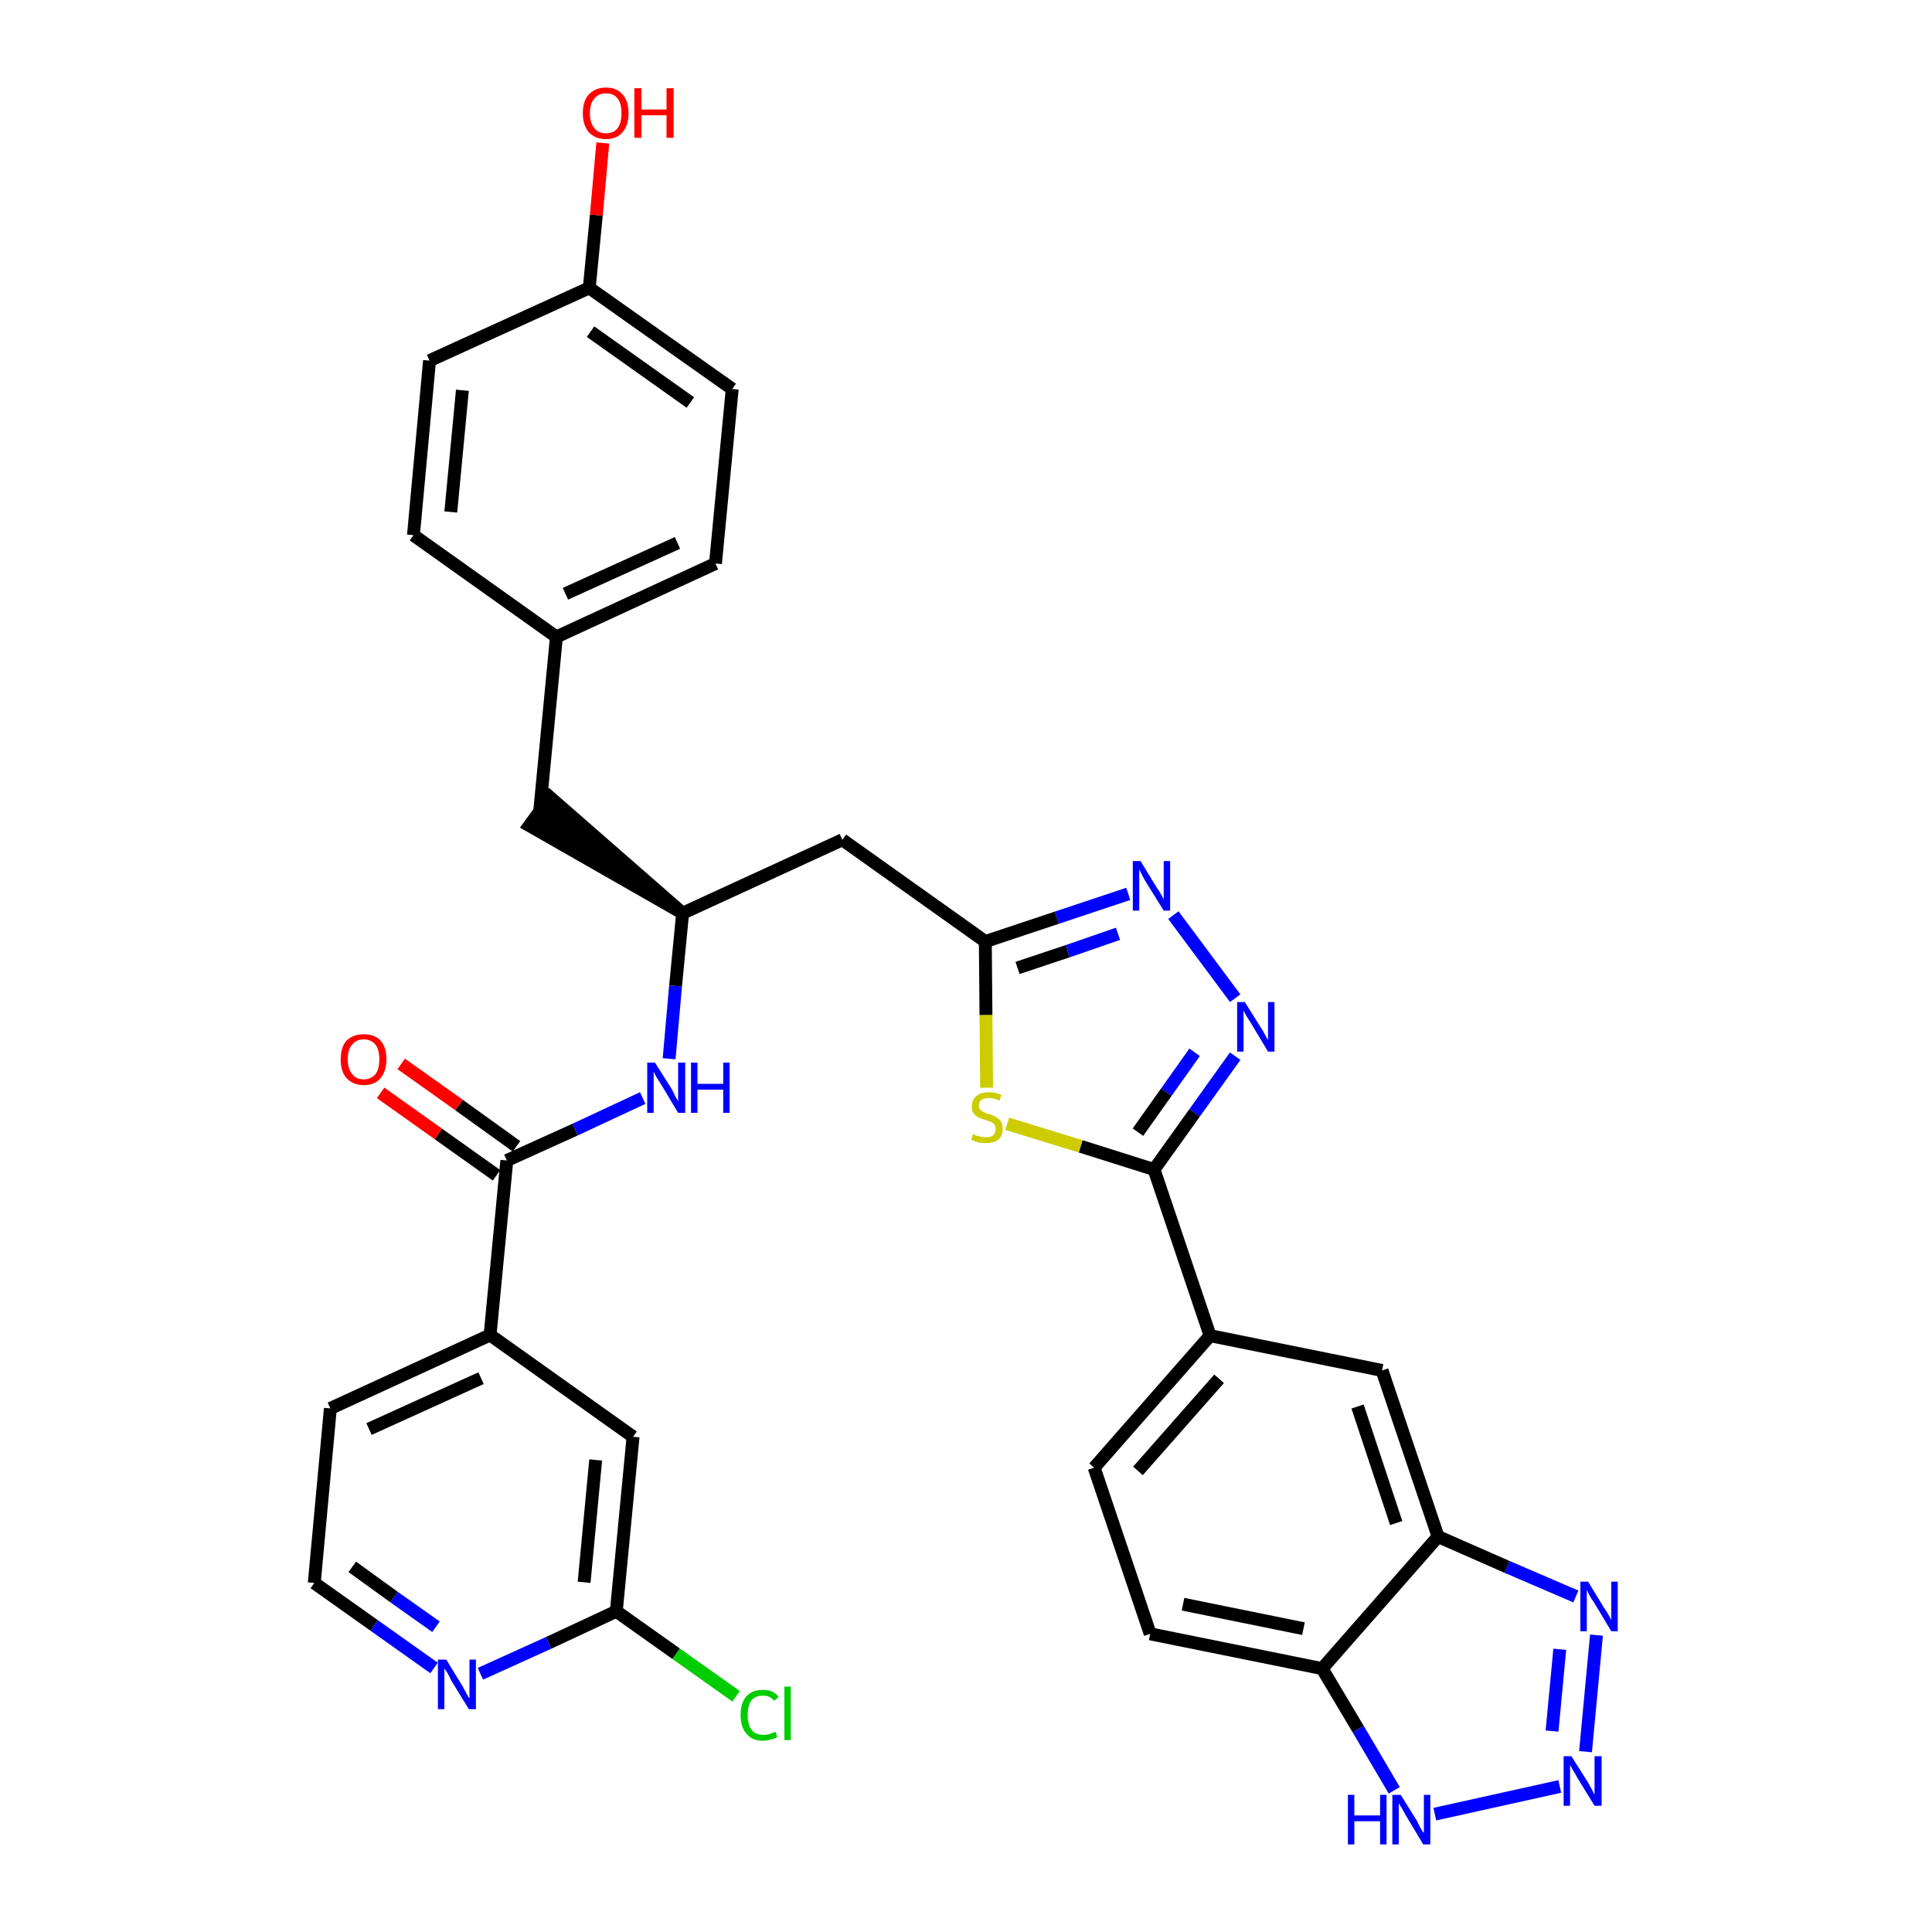 <?xml version='1.0' encoding='iso-8859-1'?>
<svg version='1.1' baseProfile='full'
              xmlns='http://www.w3.org/2000/svg'
                      xmlns:rdkit='http://www.rdkit.org/xml'
                      xmlns:xlink='http://www.w3.org/1999/xlink'
                  xml:space='preserve'
width='300px' height='300px' viewBox='0 0 300 300'>
<!-- END OF HEADER -->
<path class='bond-0 atom-0 atom-1' d='M 59.1,169.7 L 68.1,176.1' style='fill:none;fill-rule:evenodd;stroke:#FF0000;stroke-width:2.0px;stroke-linecap:butt;stroke-linejoin:miter;stroke-opacity:1' />
<path class='bond-0 atom-0 atom-1' d='M 68.1,176.1 L 77.1,182.5' style='fill:none;fill-rule:evenodd;stroke:#000000;stroke-width:2.0px;stroke-linecap:butt;stroke-linejoin:miter;stroke-opacity:1' />
<path class='bond-0 atom-0 atom-1' d='M 62.3,165.2 L 71.3,171.6' style='fill:none;fill-rule:evenodd;stroke:#FF0000;stroke-width:2.0px;stroke-linecap:butt;stroke-linejoin:miter;stroke-opacity:1' />
<path class='bond-0 atom-0 atom-1' d='M 71.3,171.6 L 80.2,178.0' style='fill:none;fill-rule:evenodd;stroke:#000000;stroke-width:2.0px;stroke-linecap:butt;stroke-linejoin:miter;stroke-opacity:1' />
<path class='bond-1 atom-1 atom-2' d='M 78.7,180.2 L 89.3,175.4' style='fill:none;fill-rule:evenodd;stroke:#000000;stroke-width:2.0px;stroke-linecap:butt;stroke-linejoin:miter;stroke-opacity:1' />
<path class='bond-1 atom-1 atom-2' d='M 89.3,175.4 L 99.8,170.5' style='fill:none;fill-rule:evenodd;stroke:#0000FF;stroke-width:2.0px;stroke-linecap:butt;stroke-linejoin:miter;stroke-opacity:1' />
<path class='bond-26 atom-1 atom-27' d='M 78.7,180.2 L 76.1,207.3' style='fill:none;fill-rule:evenodd;stroke:#000000;stroke-width:2.0px;stroke-linecap:butt;stroke-linejoin:miter;stroke-opacity:1' />
<path class='bond-2 atom-2 atom-3' d='M 103.9,164.4 L 104.9,153.1' style='fill:none;fill-rule:evenodd;stroke:#0000FF;stroke-width:2.0px;stroke-linecap:butt;stroke-linejoin:miter;stroke-opacity:1' />
<path class='bond-2 atom-2 atom-3' d='M 104.9,153.1 L 106.0,141.8' style='fill:none;fill-rule:evenodd;stroke:#000000;stroke-width:2.0px;stroke-linecap:butt;stroke-linejoin:miter;stroke-opacity:1' />
<path class='bond-3 atom-3 atom-4' d='M 106.0,141.8 L 85.4,123.8 L 82.2,128.2 Z' style='fill:#000000;fill-rule:evenodd;fill-opacity:1;stroke:#000000;stroke-width:2.0px;stroke-linecap:butt;stroke-linejoin:miter;stroke-opacity:1;' />
<path class='bond-11 atom-3 atom-12' d='M 106.0,141.8 L 130.8,130.4' style='fill:none;fill-rule:evenodd;stroke:#000000;stroke-width:2.0px;stroke-linecap:butt;stroke-linejoin:miter;stroke-opacity:1' />
<path class='bond-4 atom-4 atom-5' d='M 83.8,126.0 L 86.4,98.9' style='fill:none;fill-rule:evenodd;stroke:#000000;stroke-width:2.0px;stroke-linecap:butt;stroke-linejoin:miter;stroke-opacity:1' />
<path class='bond-5 atom-5 atom-6' d='M 86.4,98.9 L 111.1,87.5' style='fill:none;fill-rule:evenodd;stroke:#000000;stroke-width:2.0px;stroke-linecap:butt;stroke-linejoin:miter;stroke-opacity:1' />
<path class='bond-5 atom-5 atom-6' d='M 87.8,92.2 L 105.2,84.3' style='fill:none;fill-rule:evenodd;stroke:#000000;stroke-width:2.0px;stroke-linecap:butt;stroke-linejoin:miter;stroke-opacity:1' />
<path class='bond-33 atom-11 atom-5' d='M 64.2,83.1 L 86.4,98.9' style='fill:none;fill-rule:evenodd;stroke:#000000;stroke-width:2.0px;stroke-linecap:butt;stroke-linejoin:miter;stroke-opacity:1' />
<path class='bond-6 atom-6 atom-7' d='M 111.1,87.5 L 113.7,60.4' style='fill:none;fill-rule:evenodd;stroke:#000000;stroke-width:2.0px;stroke-linecap:butt;stroke-linejoin:miter;stroke-opacity:1' />
<path class='bond-7 atom-7 atom-8' d='M 113.7,60.4 L 91.5,44.7' style='fill:none;fill-rule:evenodd;stroke:#000000;stroke-width:2.0px;stroke-linecap:butt;stroke-linejoin:miter;stroke-opacity:1' />
<path class='bond-7 atom-7 atom-8' d='M 107.2,62.5 L 91.7,51.5' style='fill:none;fill-rule:evenodd;stroke:#000000;stroke-width:2.0px;stroke-linecap:butt;stroke-linejoin:miter;stroke-opacity:1' />
<path class='bond-8 atom-8 atom-9' d='M 91.5,44.7 L 92.6,33.4' style='fill:none;fill-rule:evenodd;stroke:#000000;stroke-width:2.0px;stroke-linecap:butt;stroke-linejoin:miter;stroke-opacity:1' />
<path class='bond-8 atom-8 atom-9' d='M 92.6,33.4 L 93.6,22.2' style='fill:none;fill-rule:evenodd;stroke:#FF0000;stroke-width:2.0px;stroke-linecap:butt;stroke-linejoin:miter;stroke-opacity:1' />
<path class='bond-9 atom-8 atom-10' d='M 91.5,44.7 L 66.7,56.0' style='fill:none;fill-rule:evenodd;stroke:#000000;stroke-width:2.0px;stroke-linecap:butt;stroke-linejoin:miter;stroke-opacity:1' />
<path class='bond-10 atom-10 atom-11' d='M 66.7,56.0 L 64.2,83.1' style='fill:none;fill-rule:evenodd;stroke:#000000;stroke-width:2.0px;stroke-linecap:butt;stroke-linejoin:miter;stroke-opacity:1' />
<path class='bond-10 atom-10 atom-11' d='M 71.8,60.6 L 70.0,79.5' style='fill:none;fill-rule:evenodd;stroke:#000000;stroke-width:2.0px;stroke-linecap:butt;stroke-linejoin:miter;stroke-opacity:1' />
<path class='bond-12 atom-12 atom-13' d='M 130.8,130.4 L 153.0,146.2' style='fill:none;fill-rule:evenodd;stroke:#000000;stroke-width:2.0px;stroke-linecap:butt;stroke-linejoin:miter;stroke-opacity:1' />
<path class='bond-13 atom-13 atom-14' d='M 153.0,146.2 L 164.1,142.5' style='fill:none;fill-rule:evenodd;stroke:#000000;stroke-width:2.0px;stroke-linecap:butt;stroke-linejoin:miter;stroke-opacity:1' />
<path class='bond-13 atom-13 atom-14' d='M 164.1,142.5 L 175.2,138.8' style='fill:none;fill-rule:evenodd;stroke:#0000FF;stroke-width:2.0px;stroke-linecap:butt;stroke-linejoin:miter;stroke-opacity:1' />
<path class='bond-13 atom-13 atom-14' d='M 158.0,150.3 L 165.8,147.7' style='fill:none;fill-rule:evenodd;stroke:#000000;stroke-width:2.0px;stroke-linecap:butt;stroke-linejoin:miter;stroke-opacity:1' />
<path class='bond-13 atom-13 atom-14' d='M 165.8,147.7 L 173.6,145.0' style='fill:none;fill-rule:evenodd;stroke:#0000FF;stroke-width:2.0px;stroke-linecap:butt;stroke-linejoin:miter;stroke-opacity:1' />
<path class='bond-34 atom-26 atom-13' d='M 153.2,168.9 L 153.1,157.6' style='fill:none;fill-rule:evenodd;stroke:#CCCC00;stroke-width:2.0px;stroke-linecap:butt;stroke-linejoin:miter;stroke-opacity:1' />
<path class='bond-34 atom-26 atom-13' d='M 153.1,157.6 L 153.0,146.2' style='fill:none;fill-rule:evenodd;stroke:#000000;stroke-width:2.0px;stroke-linecap:butt;stroke-linejoin:miter;stroke-opacity:1' />
<path class='bond-14 atom-14 atom-15' d='M 182.2,142.1 L 191.8,155.0' style='fill:none;fill-rule:evenodd;stroke:#0000FF;stroke-width:2.0px;stroke-linecap:butt;stroke-linejoin:miter;stroke-opacity:1' />
<path class='bond-15 atom-15 atom-16' d='M 191.8,164.0 L 185.5,172.8' style='fill:none;fill-rule:evenodd;stroke:#0000FF;stroke-width:2.0px;stroke-linecap:butt;stroke-linejoin:miter;stroke-opacity:1' />
<path class='bond-15 atom-15 atom-16' d='M 185.5,172.8 L 179.2,181.6' style='fill:none;fill-rule:evenodd;stroke:#000000;stroke-width:2.0px;stroke-linecap:butt;stroke-linejoin:miter;stroke-opacity:1' />
<path class='bond-15 atom-15 atom-16' d='M 185.5,163.4 L 181.1,169.6' style='fill:none;fill-rule:evenodd;stroke:#0000FF;stroke-width:2.0px;stroke-linecap:butt;stroke-linejoin:miter;stroke-opacity:1' />
<path class='bond-15 atom-15 atom-16' d='M 181.1,169.6 L 176.7,175.8' style='fill:none;fill-rule:evenodd;stroke:#000000;stroke-width:2.0px;stroke-linecap:butt;stroke-linejoin:miter;stroke-opacity:1' />
<path class='bond-16 atom-16 atom-17' d='M 179.2,181.6 L 187.9,207.4' style='fill:none;fill-rule:evenodd;stroke:#000000;stroke-width:2.0px;stroke-linecap:butt;stroke-linejoin:miter;stroke-opacity:1' />
<path class='bond-25 atom-16 atom-26' d='M 179.2,181.6 L 167.8,178.0' style='fill:none;fill-rule:evenodd;stroke:#000000;stroke-width:2.0px;stroke-linecap:butt;stroke-linejoin:miter;stroke-opacity:1' />
<path class='bond-25 atom-16 atom-26' d='M 167.8,178.0 L 156.4,174.5' style='fill:none;fill-rule:evenodd;stroke:#CCCC00;stroke-width:2.0px;stroke-linecap:butt;stroke-linejoin:miter;stroke-opacity:1' />
<path class='bond-17 atom-17 atom-18' d='M 187.9,207.4 L 169.9,227.9' style='fill:none;fill-rule:evenodd;stroke:#000000;stroke-width:2.0px;stroke-linecap:butt;stroke-linejoin:miter;stroke-opacity:1' />
<path class='bond-17 atom-17 atom-18' d='M 189.3,214.1 L 176.7,228.4' style='fill:none;fill-rule:evenodd;stroke:#000000;stroke-width:2.0px;stroke-linecap:butt;stroke-linejoin:miter;stroke-opacity:1' />
<path class='bond-36 atom-25 atom-17' d='M 214.6,212.8 L 187.9,207.4' style='fill:none;fill-rule:evenodd;stroke:#000000;stroke-width:2.0px;stroke-linecap:butt;stroke-linejoin:miter;stroke-opacity:1' />
<path class='bond-18 atom-18 atom-19' d='M 169.9,227.9 L 178.6,253.7' style='fill:none;fill-rule:evenodd;stroke:#000000;stroke-width:2.0px;stroke-linecap:butt;stroke-linejoin:miter;stroke-opacity:1' />
<path class='bond-19 atom-19 atom-20' d='M 178.6,253.7 L 205.3,259.1' style='fill:none;fill-rule:evenodd;stroke:#000000;stroke-width:2.0px;stroke-linecap:butt;stroke-linejoin:miter;stroke-opacity:1' />
<path class='bond-19 atom-19 atom-20' d='M 183.7,249.1 L 202.4,252.9' style='fill:none;fill-rule:evenodd;stroke:#000000;stroke-width:2.0px;stroke-linecap:butt;stroke-linejoin:miter;stroke-opacity:1' />
<path class='bond-20 atom-20 atom-21' d='M 205.3,259.1 L 210.9,268.5' style='fill:none;fill-rule:evenodd;stroke:#000000;stroke-width:2.0px;stroke-linecap:butt;stroke-linejoin:miter;stroke-opacity:1' />
<path class='bond-20 atom-20 atom-21' d='M 210.9,268.5 L 216.5,278.0' style='fill:none;fill-rule:evenodd;stroke:#0000FF;stroke-width:2.0px;stroke-linecap:butt;stroke-linejoin:miter;stroke-opacity:1' />
<path class='bond-37 atom-24 atom-20' d='M 223.3,238.6 L 205.3,259.1' style='fill:none;fill-rule:evenodd;stroke:#000000;stroke-width:2.0px;stroke-linecap:butt;stroke-linejoin:miter;stroke-opacity:1' />
<path class='bond-21 atom-21 atom-22' d='M 222.8,281.7 L 242.2,277.4' style='fill:none;fill-rule:evenodd;stroke:#0000FF;stroke-width:2.0px;stroke-linecap:butt;stroke-linejoin:miter;stroke-opacity:1' />
<path class='bond-22 atom-22 atom-23' d='M 246.2,272.0 L 247.9,253.9' style='fill:none;fill-rule:evenodd;stroke:#0000FF;stroke-width:2.0px;stroke-linecap:butt;stroke-linejoin:miter;stroke-opacity:1' />
<path class='bond-22 atom-22 atom-23' d='M 241.0,268.8 L 242.2,256.1' style='fill:none;fill-rule:evenodd;stroke:#0000FF;stroke-width:2.0px;stroke-linecap:butt;stroke-linejoin:miter;stroke-opacity:1' />
<path class='bond-23 atom-23 atom-24' d='M 244.7,247.9 L 234.0,243.3' style='fill:none;fill-rule:evenodd;stroke:#0000FF;stroke-width:2.0px;stroke-linecap:butt;stroke-linejoin:miter;stroke-opacity:1' />
<path class='bond-23 atom-23 atom-24' d='M 234.0,243.3 L 223.3,238.6' style='fill:none;fill-rule:evenodd;stroke:#000000;stroke-width:2.0px;stroke-linecap:butt;stroke-linejoin:miter;stroke-opacity:1' />
<path class='bond-24 atom-24 atom-25' d='M 223.3,238.6 L 214.6,212.8' style='fill:none;fill-rule:evenodd;stroke:#000000;stroke-width:2.0px;stroke-linecap:butt;stroke-linejoin:miter;stroke-opacity:1' />
<path class='bond-24 atom-24 atom-25' d='M 216.8,236.5 L 210.8,218.4' style='fill:none;fill-rule:evenodd;stroke:#000000;stroke-width:2.0px;stroke-linecap:butt;stroke-linejoin:miter;stroke-opacity:1' />
<path class='bond-27 atom-27 atom-28' d='M 76.1,207.3 L 51.3,218.7' style='fill:none;fill-rule:evenodd;stroke:#000000;stroke-width:2.0px;stroke-linecap:butt;stroke-linejoin:miter;stroke-opacity:1' />
<path class='bond-27 atom-27 atom-28' d='M 74.7,214.0 L 57.3,221.9' style='fill:none;fill-rule:evenodd;stroke:#000000;stroke-width:2.0px;stroke-linecap:butt;stroke-linejoin:miter;stroke-opacity:1' />
<path class='bond-35 atom-33 atom-27' d='M 98.3,223.1 L 76.1,207.3' style='fill:none;fill-rule:evenodd;stroke:#000000;stroke-width:2.0px;stroke-linecap:butt;stroke-linejoin:miter;stroke-opacity:1' />
<path class='bond-28 atom-28 atom-29' d='M 51.3,218.7 L 48.8,245.8' style='fill:none;fill-rule:evenodd;stroke:#000000;stroke-width:2.0px;stroke-linecap:butt;stroke-linejoin:miter;stroke-opacity:1' />
<path class='bond-29 atom-29 atom-30' d='M 48.8,245.8 L 58.1,252.4' style='fill:none;fill-rule:evenodd;stroke:#000000;stroke-width:2.0px;stroke-linecap:butt;stroke-linejoin:miter;stroke-opacity:1' />
<path class='bond-29 atom-29 atom-30' d='M 58.1,252.4 L 67.4,259.0' style='fill:none;fill-rule:evenodd;stroke:#0000FF;stroke-width:2.0px;stroke-linecap:butt;stroke-linejoin:miter;stroke-opacity:1' />
<path class='bond-29 atom-29 atom-30' d='M 54.7,243.3 L 61.2,248.0' style='fill:none;fill-rule:evenodd;stroke:#000000;stroke-width:2.0px;stroke-linecap:butt;stroke-linejoin:miter;stroke-opacity:1' />
<path class='bond-29 atom-29 atom-30' d='M 61.2,248.0 L 67.7,252.6' style='fill:none;fill-rule:evenodd;stroke:#0000FF;stroke-width:2.0px;stroke-linecap:butt;stroke-linejoin:miter;stroke-opacity:1' />
<path class='bond-30 atom-30 atom-31' d='M 74.6,259.9 L 85.2,255.1' style='fill:none;fill-rule:evenodd;stroke:#0000FF;stroke-width:2.0px;stroke-linecap:butt;stroke-linejoin:miter;stroke-opacity:1' />
<path class='bond-30 atom-30 atom-31' d='M 85.2,255.1 L 95.7,250.2' style='fill:none;fill-rule:evenodd;stroke:#000000;stroke-width:2.0px;stroke-linecap:butt;stroke-linejoin:miter;stroke-opacity:1' />
<path class='bond-31 atom-31 atom-32' d='M 95.7,250.2 L 105.0,256.8' style='fill:none;fill-rule:evenodd;stroke:#000000;stroke-width:2.0px;stroke-linecap:butt;stroke-linejoin:miter;stroke-opacity:1' />
<path class='bond-31 atom-31 atom-32' d='M 105.0,256.8 L 114.3,263.4' style='fill:none;fill-rule:evenodd;stroke:#00CC00;stroke-width:2.0px;stroke-linecap:butt;stroke-linejoin:miter;stroke-opacity:1' />
<path class='bond-32 atom-31 atom-33' d='M 95.7,250.2 L 98.3,223.1' style='fill:none;fill-rule:evenodd;stroke:#000000;stroke-width:2.0px;stroke-linecap:butt;stroke-linejoin:miter;stroke-opacity:1' />
<path class='bond-32 atom-31 atom-33' d='M 90.7,245.7 L 92.5,226.7' style='fill:none;fill-rule:evenodd;stroke:#000000;stroke-width:2.0px;stroke-linecap:butt;stroke-linejoin:miter;stroke-opacity:1' />
<path  class='atom-0' d='M 52.9 164.5
Q 52.9 162.6, 53.8 161.6
Q 54.8 160.6, 56.5 160.6
Q 58.2 160.6, 59.1 161.6
Q 60.0 162.6, 60.0 164.5
Q 60.0 166.3, 59.1 167.4
Q 58.2 168.5, 56.5 168.5
Q 54.8 168.5, 53.8 167.4
Q 52.9 166.4, 52.9 164.5
M 56.5 167.6
Q 57.6 167.6, 58.3 166.8
Q 58.9 166.0, 58.9 164.5
Q 58.9 163.0, 58.3 162.2
Q 57.6 161.4, 56.5 161.4
Q 55.3 161.4, 54.7 162.2
Q 54.0 162.9, 54.0 164.5
Q 54.0 166.0, 54.7 166.8
Q 55.3 167.6, 56.5 167.6
' fill='#FF0000'/>
<path  class='atom-2' d='M 101.7 165.0
L 104.3 169.1
Q 104.5 169.5, 104.9 170.3
Q 105.3 171.0, 105.3 171.0
L 105.3 165.0
L 106.4 165.0
L 106.4 172.8
L 105.3 172.8
L 102.6 168.3
Q 102.3 167.8, 101.9 167.2
Q 101.6 166.6, 101.5 166.4
L 101.5 172.8
L 100.5 172.8
L 100.5 165.0
L 101.7 165.0
' fill='#0000FF'/>
<path  class='atom-2' d='M 107.3 165.0
L 108.3 165.0
L 108.3 168.3
L 112.3 168.3
L 112.3 165.0
L 113.3 165.0
L 113.3 172.8
L 112.3 172.8
L 112.3 169.2
L 108.3 169.2
L 108.3 172.8
L 107.3 172.8
L 107.3 165.0
' fill='#0000FF'/>
<path  class='atom-9' d='M 90.5 17.6
Q 90.5 15.7, 91.4 14.7
Q 92.4 13.6, 94.1 13.6
Q 95.8 13.6, 96.7 14.7
Q 97.6 15.7, 97.6 17.6
Q 97.6 19.4, 96.7 20.5
Q 95.8 21.6, 94.1 21.6
Q 92.4 21.6, 91.4 20.5
Q 90.5 19.4, 90.5 17.6
M 94.1 20.7
Q 95.3 20.7, 95.9 19.9
Q 96.5 19.1, 96.5 17.6
Q 96.5 16.0, 95.9 15.3
Q 95.3 14.5, 94.1 14.5
Q 92.9 14.5, 92.3 15.3
Q 91.6 16.0, 91.6 17.6
Q 91.6 19.1, 92.3 19.9
Q 92.9 20.7, 94.1 20.7
' fill='#FF0000'/>
<path  class='atom-9' d='M 98.5 13.7
L 99.6 13.7
L 99.6 17.0
L 103.5 17.0
L 103.5 13.7
L 104.6 13.7
L 104.6 21.4
L 103.5 21.4
L 103.5 17.9
L 99.6 17.9
L 99.6 21.4
L 98.5 21.4
L 98.5 13.7
' fill='#FF0000'/>
<path  class='atom-14' d='M 177.1 133.7
L 179.6 137.8
Q 179.9 138.2, 180.3 138.9
Q 180.7 139.6, 180.7 139.7
L 180.7 133.7
L 181.7 133.7
L 181.7 141.4
L 180.7 141.4
L 177.9 136.9
Q 177.6 136.4, 177.3 135.8
Q 177.0 135.2, 176.9 135.0
L 176.9 141.4
L 175.9 141.4
L 175.9 133.7
L 177.1 133.7
' fill='#0000FF'/>
<path  class='atom-15' d='M 193.3 155.6
L 195.8 159.6
Q 196.1 160.0, 196.5 160.8
Q 196.9 161.5, 196.9 161.5
L 196.9 155.6
L 197.9 155.6
L 197.9 163.3
L 196.9 163.3
L 194.2 158.8
Q 193.9 158.3, 193.5 157.7
Q 193.2 157.1, 193.1 156.9
L 193.1 163.3
L 192.1 163.3
L 192.1 155.6
L 193.3 155.6
' fill='#0000FF'/>
<path  class='atom-21' d='M 209.3 278.7
L 210.3 278.7
L 210.3 281.9
L 214.3 281.9
L 214.3 278.7
L 215.3 278.7
L 215.3 286.4
L 214.3 286.4
L 214.3 282.8
L 210.3 282.8
L 210.3 286.4
L 209.3 286.4
L 209.3 278.7
' fill='#0000FF'/>
<path  class='atom-21' d='M 217.5 278.7
L 220.0 282.7
Q 220.2 283.1, 220.6 283.9
Q 221.0 284.6, 221.1 284.6
L 221.1 278.7
L 222.1 278.7
L 222.1 286.4
L 221.0 286.4
L 218.3 281.9
Q 218.0 281.4, 217.7 280.8
Q 217.3 280.2, 217.2 280.0
L 217.2 286.4
L 216.2 286.4
L 216.2 278.7
L 217.5 278.7
' fill='#0000FF'/>
<path  class='atom-22' d='M 244.0 272.7
L 246.6 276.8
Q 246.8 277.2, 247.2 277.9
Q 247.6 278.7, 247.6 278.7
L 247.6 272.7
L 248.7 272.7
L 248.7 280.4
L 247.6 280.4
L 244.9 276.0
Q 244.6 275.4, 244.2 274.8
Q 243.9 274.2, 243.8 274.1
L 243.8 280.4
L 242.8 280.4
L 242.8 272.7
L 244.0 272.7
' fill='#0000FF'/>
<path  class='atom-23' d='M 246.6 245.6
L 249.1 249.7
Q 249.4 250.1, 249.8 250.8
Q 250.2 251.5, 250.2 251.6
L 250.2 245.6
L 251.2 245.6
L 251.2 253.3
L 250.2 253.3
L 247.5 248.8
Q 247.1 248.3, 246.8 247.7
Q 246.5 247.1, 246.4 246.9
L 246.4 253.3
L 245.4 253.3
L 245.4 245.6
L 246.6 245.6
' fill='#0000FF'/>
<path  class='atom-26' d='M 151.1 176.1
Q 151.2 176.1, 151.5 176.3
Q 151.9 176.4, 152.3 176.5
Q 152.7 176.6, 153.1 176.6
Q 153.8 176.6, 154.2 176.3
Q 154.6 175.9, 154.6 175.3
Q 154.6 174.9, 154.4 174.6
Q 154.2 174.4, 153.9 174.2
Q 153.6 174.1, 153.0 173.9
Q 152.3 173.7, 151.9 173.5
Q 151.5 173.3, 151.2 172.9
Q 150.9 172.5, 150.9 171.8
Q 150.9 170.8, 151.6 170.2
Q 152.3 169.6, 153.6 169.6
Q 154.5 169.6, 155.5 170.0
L 155.2 170.9
Q 154.3 170.5, 153.6 170.5
Q 152.8 170.5, 152.4 170.8
Q 152.0 171.1, 152.0 171.7
Q 152.0 172.1, 152.2 172.3
Q 152.5 172.6, 152.8 172.7
Q 153.1 172.9, 153.6 173.0
Q 154.3 173.2, 154.7 173.5
Q 155.1 173.7, 155.4 174.1
Q 155.7 174.6, 155.7 175.3
Q 155.7 176.4, 155.0 177.0
Q 154.3 177.5, 153.1 177.5
Q 152.4 177.5, 151.9 177.4
Q 151.4 177.2, 150.8 177.0
L 151.1 176.1
' fill='#CCCC00'/>
<path  class='atom-30' d='M 69.3 257.7
L 71.8 261.8
Q 72.0 262.2, 72.4 262.9
Q 72.8 263.7, 72.9 263.7
L 72.9 257.7
L 73.9 257.7
L 73.9 265.4
L 72.8 265.4
L 70.1 261.0
Q 69.8 260.4, 69.5 259.8
Q 69.1 259.2, 69.0 259.1
L 69.0 265.4
L 68.0 265.4
L 68.0 257.7
L 69.3 257.7
' fill='#0000FF'/>
<path  class='atom-32' d='M 115.0 266.3
Q 115.0 264.4, 115.9 263.4
Q 116.8 262.4, 118.5 262.4
Q 120.1 262.4, 120.9 263.5
L 120.2 264.1
Q 119.6 263.3, 118.5 263.3
Q 117.3 263.3, 116.7 264.0
Q 116.1 264.8, 116.1 266.3
Q 116.1 267.8, 116.7 268.6
Q 117.3 269.4, 118.6 269.4
Q 119.4 269.4, 120.4 268.9
L 120.7 269.7
Q 120.3 270.0, 119.7 270.1
Q 119.1 270.3, 118.4 270.3
Q 116.8 270.3, 115.9 269.2
Q 115.0 268.2, 115.0 266.3
' fill='#00CC00'/>
<path  class='atom-32' d='M 121.8 261.9
L 122.8 261.9
L 122.8 270.2
L 121.8 270.2
L 121.8 261.9
' fill='#00CC00'/>
</svg>

